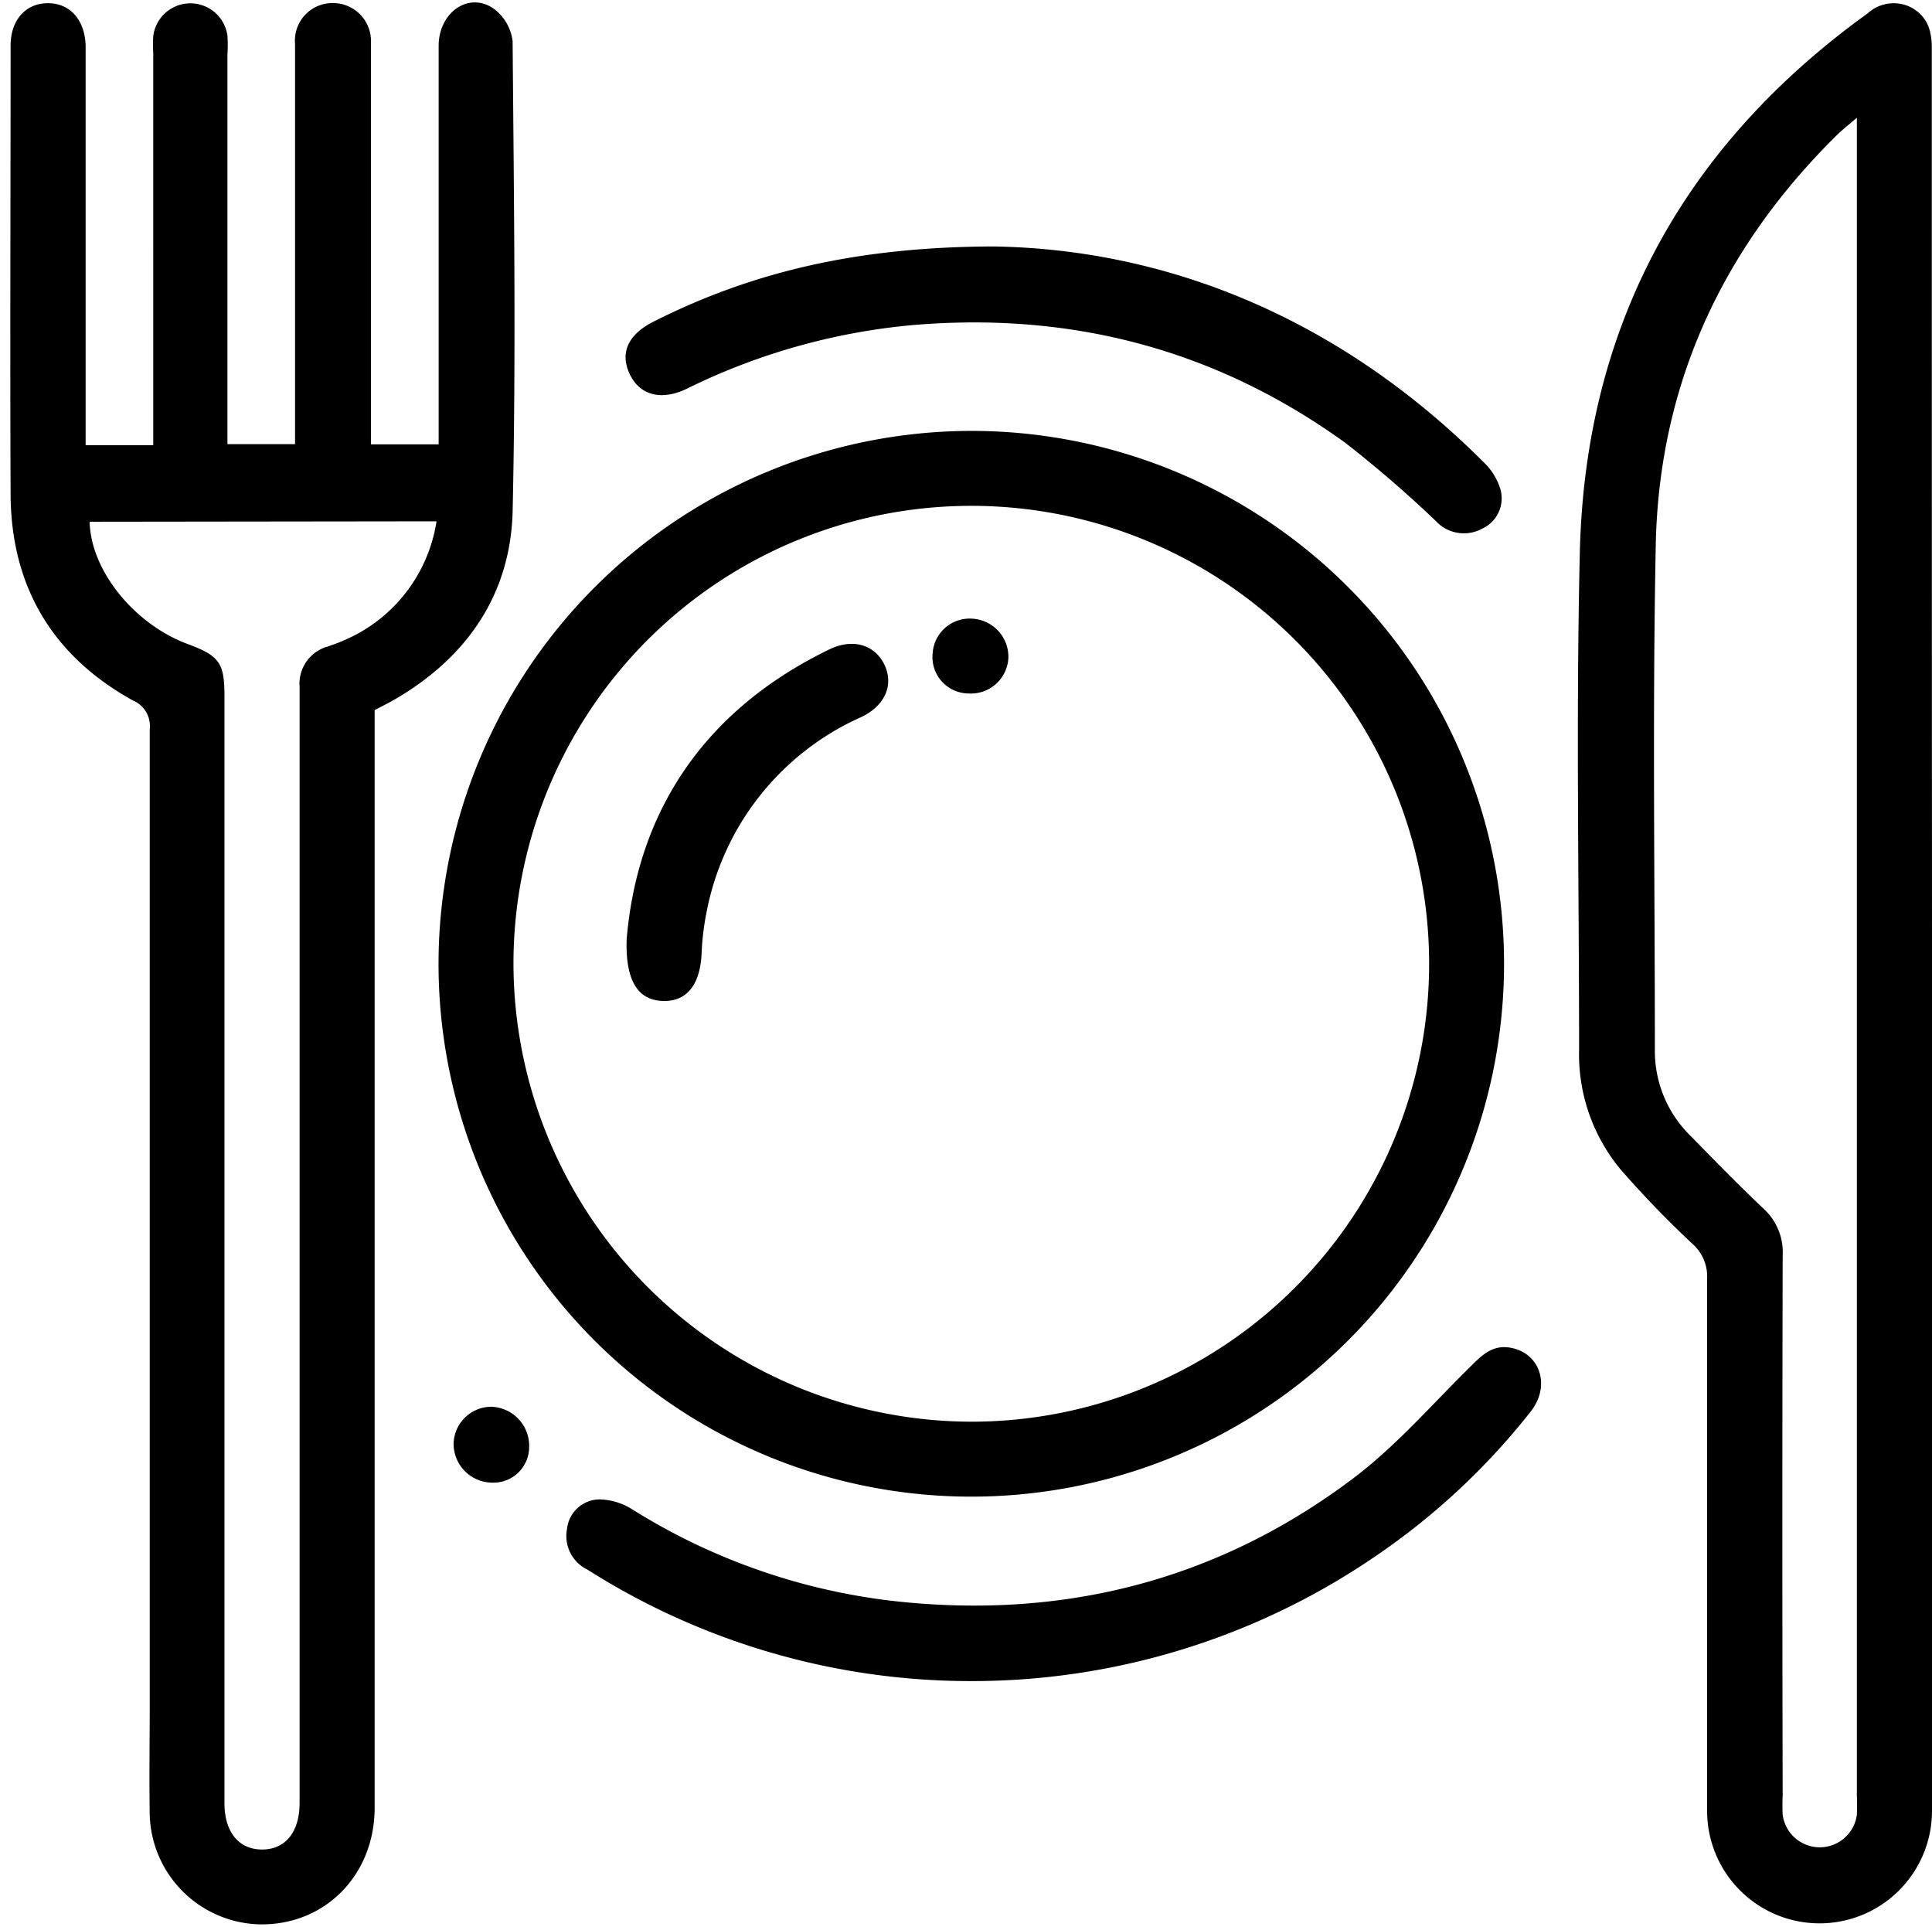 <svg data-name="Layer 1" xmlns="http://www.w3.org/2000/svg" viewBox="0 0 182.3 181.79"><path d="M8.08 42h6.38V5a14 14 0 0 1 0-1.59 3.53 3.53 0 0 1 7-.05 13.07 13.07 0 0 1 0 1.77V41.9h6.38V4.14A3.54 3.54 0 0 1 31.42.29 3.58 3.58 0 0 1 35 4.08v37.84h6.39V4.33c0-3.13 2.79-5.13 5.14-3.55a4.47 4.47 0 0 1 1.84 3.11c.12 14.81.33 29.63 0 44.43-.23 7.84-4.37 13.78-11.24 17.73-.56.32-1.14.6-1.78.94V170.54c0 6.36-4.7 11.11-10.86 11a10.64 10.64 0 0 1-10.36-10.27c-.06-3.54 0-7.08 0-10.62V68.78a2.61 2.61 0 0 0-1.59-2.7C5 61.91 1.09 55.41 1 46.79.94 32.63 1 18.46 1 4.3c0-2.41 1.43-4 3.52-4S8 1.88 8.08 4.28V42Zm.38 7.22c.09 4.58 4.2 9.67 9.26 11.54 3 1.11 3.46 1.8 3.46 4.91v104.44c0 2.72 1.35 4.37 3.55 4.37s3.53-1.65 3.54-4.37V64.78A3.63 3.63 0 0 1 30.9 61c.5-.18 1-.34 1.48-.56a14.62 14.62 0 0 0 8.81-11.26ZM182.3 87.92v82.84a10.61 10.61 0 1 1-21.22.15v-50.27a4.1 4.1 0 0 0-1.32-3.24 94.29 94.29 0 0 1-6.88-7.12A17 17 0 0 1 149 99c0-15.63-.3-31.27.07-46.9.51-21.39 9.8-38.33 27.16-50.84a3.63 3.63 0 0 1 4.12-.55c1.52.83 1.94 2.19 1.93 3.86q0 41.67.02 83.35Zm-7.07-76.83c-.88.76-1.48 1.22-2 1.75-10.8 10.68-16.74 23.61-17 38.78-.31 15.81-.08 31.63-.08 47.44a11.2 11.2 0 0 0 3.38 8.11c2.27 2.32 4.54 4.64 6.89 6.87a5.54 5.54 0 0 1 1.79 4.39q-.06 25.5 0 51a17.42 17.42 0 0 0 0 1.77 3.53 3.53 0 0 0 7 0 17.37 17.37 0 0 0 0-1.77V11.09Z"/><path d="M91.7 40.65a50.27 50.27 0 1 1-50.32 50 50.34 50.34 0 0 1 50.32-50Zm0 93.47A43.2 43.2 0 1 0 48.45 91a43.3 43.3 0 0 0 43.23 43.12Z"/><path d="M91.44 158.59a67.41 67.41 0 0 1-36-10.51 3.52 3.52 0 0 1-1.94-3.83 3.12 3.12 0 0 1 3-2.8 6 6 0 0 1 3.11.91A59.14 59.14 0 0 0 84 151c16 1.86 30.72-1.78 43.64-11.5 4-3 7.39-6.91 11-10.47 1.08-1.07 2.08-2.15 3.75-1.91 2.93.43 4 3.62 2 6.1a65.37 65.37 0 0 1-15 13.86 67.38 67.38 0 0 1-37.95 11.51ZM93.75 23.25c16.64.26 32.8 6.94 46.16 20.27a6 6 0 0 1 1.62 2.48 3.15 3.15 0 0 1-1.69 3.88 3.6 3.6 0 0 1-4.37-.74 112.44 112.44 0 0 0-8.55-7.38c-12.2-8.8-25.85-12.37-40.83-11.09a60.46 60.46 0 0 0-21.28 6c-2.42 1.17-4.47.62-5.41-1.42s-.07-3.75 2.33-4.94c9.39-4.72 19.33-7.02 32.02-7.06ZM49.93 136.46a3.37 3.37 0 0 1-3.47 3.41 3.67 3.67 0 0 1-3.66-3.7 3.58 3.58 0 0 1 3.51-3.46 3.69 3.69 0 0 1 3.62 3.75ZM59.13 88.62c1-11.91 7.18-21.56 19.11-27.35 2.2-1.07 4.25-.47 5.18 1.37s.2 3.88-2.14 5A25.36 25.36 0 0 0 66.68 86a24.65 24.65 0 0 0-.48 4c-.15 2.92-1.41 4.5-3.66 4.43s-3.54-1.77-3.41-5.81ZM91.38 65.42A3.43 3.43 0 0 1 88 61.67a3.5 3.5 0 0 1 3.66-3.31 3.61 3.61 0 0 1 3.49 3.7 3.54 3.54 0 0 1-3.77 3.36Z"/></svg>